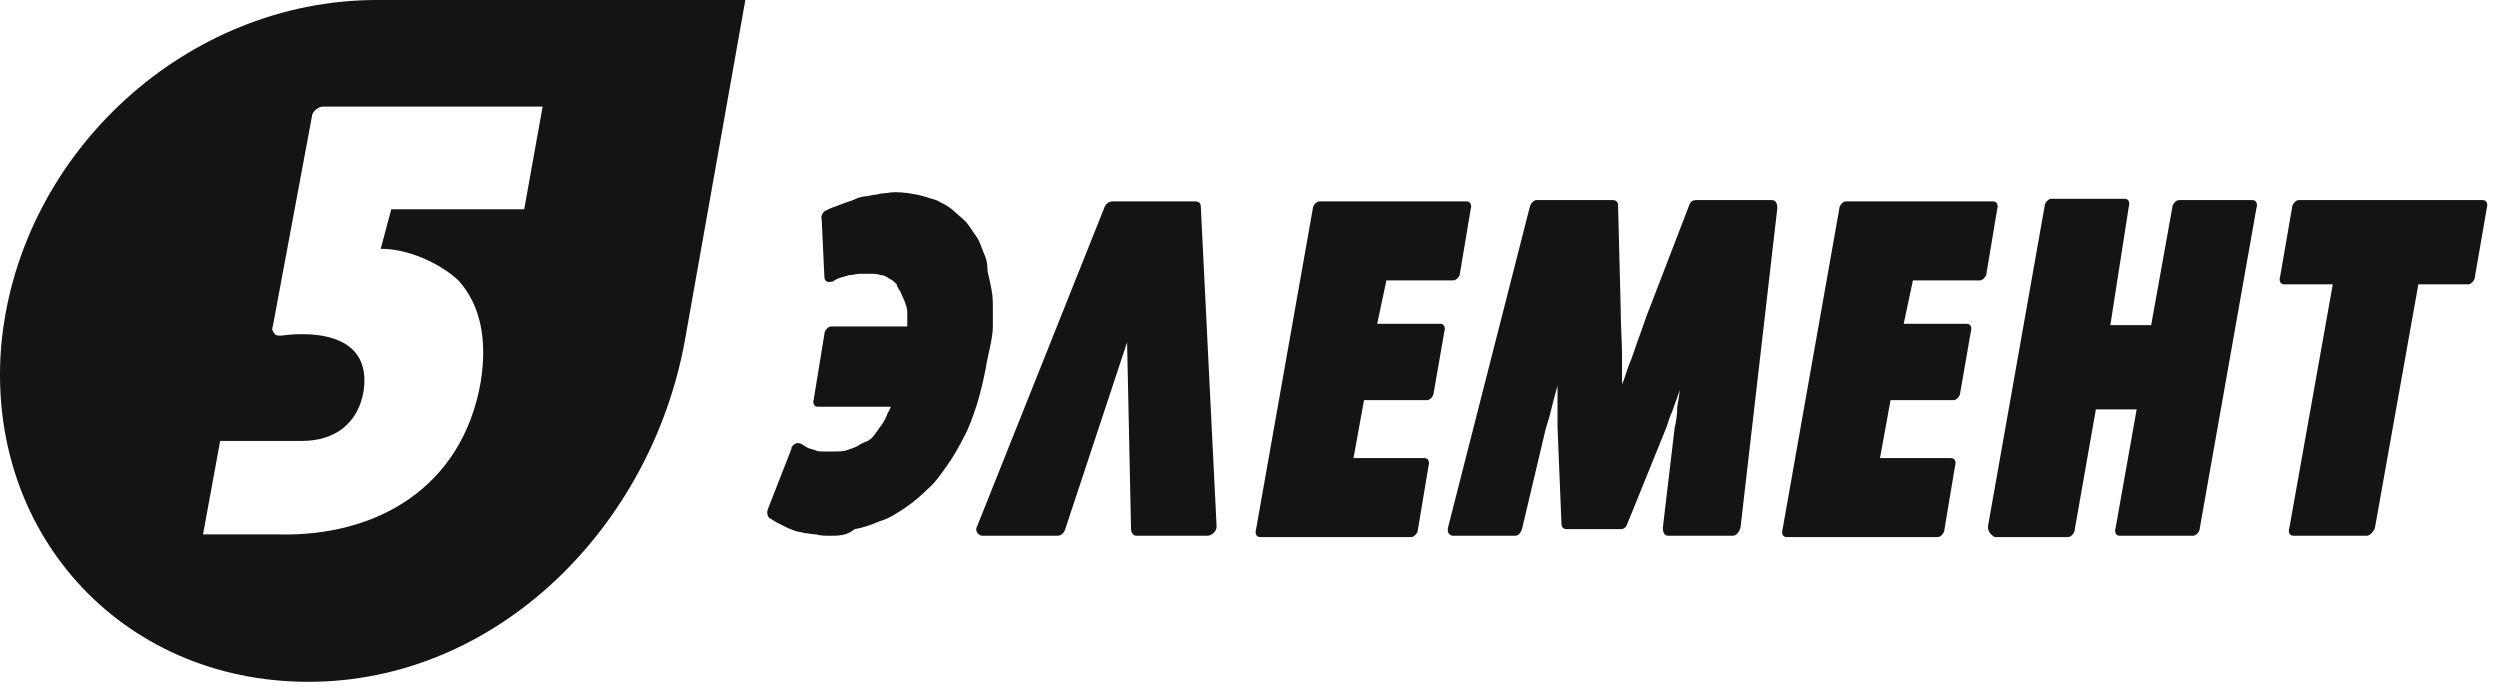 <svg width="170" height="47" viewBox="0 0 170 47" fill="none" xmlns="http://www.w3.org/2000/svg">
<path d="M81.655 14.054C81.655 13.785 81.476 13.696 81.297 13.696H75.658C75.389 13.696 75.21 13.875 75.121 14.054L66.439 35.804C66.26 36.073 66.528 36.431 66.797 36.431H71.898C72.167 36.431 72.346 36.252 72.436 35.983L76.642 23.273L76.911 35.983C76.911 36.252 77.09 36.431 77.269 36.431H82.102C82.371 36.431 82.729 36.162 82.729 35.804L81.655 14.054ZM60.71 27.659H55.608C55.34 27.659 55.25 27.39 55.34 27.122L56.056 22.736C56.056 22.468 56.324 22.199 56.503 22.199H61.695C61.695 22.11 61.695 22.02 61.695 21.93C61.695 21.662 61.695 21.483 61.695 21.214C61.695 20.946 61.605 20.767 61.516 20.498C61.426 20.23 61.337 20.14 61.247 19.872C61.158 19.693 60.979 19.514 60.979 19.335C60.8 19.156 60.71 19.066 60.531 18.977C60.352 18.887 60.173 18.708 59.905 18.708C59.636 18.619 59.457 18.619 59.188 18.619C58.92 18.619 58.741 18.619 58.472 18.619C58.204 18.619 58.025 18.708 57.756 18.708C57.488 18.798 57.398 18.798 57.13 18.887C56.861 18.977 56.772 19.066 56.593 19.156H56.503C56.235 19.245 56.056 19.066 56.056 18.798L55.877 14.949C55.787 14.681 55.966 14.412 56.145 14.322C56.324 14.233 56.503 14.143 56.772 14.054C57.04 13.964 57.219 13.875 57.488 13.785C57.756 13.696 58.025 13.606 58.204 13.517C58.383 13.427 58.741 13.338 59.01 13.338C59.278 13.248 59.636 13.248 59.905 13.159C60.173 13.159 60.531 13.069 60.889 13.069C61.426 13.069 61.963 13.159 62.411 13.248C62.858 13.338 63.306 13.517 63.664 13.606C64.022 13.785 64.38 13.964 64.738 14.233C65.006 14.501 65.365 14.77 65.633 15.039C65.901 15.307 66.081 15.665 66.349 16.023C66.618 16.381 66.707 16.739 66.886 17.187C67.065 17.545 67.155 17.903 67.155 18.44C67.244 18.798 67.334 19.245 67.423 19.693C67.513 20.14 67.513 20.588 67.513 20.946C67.513 21.393 67.513 21.752 67.513 22.199C67.513 22.647 67.423 23.094 67.334 23.542C67.244 23.989 67.155 24.347 67.065 24.795V24.884C66.886 25.779 66.707 26.585 66.439 27.48C66.17 28.285 65.901 29.091 65.543 29.718C65.186 30.434 64.827 31.06 64.38 31.687C63.932 32.313 63.574 32.85 63.037 33.298C62.59 33.745 62.053 34.193 61.516 34.551C60.979 34.909 60.442 35.267 59.815 35.446C59.188 35.715 58.651 35.894 58.114 35.983C57.577 36.431 57.04 36.431 56.414 36.431C56.145 36.431 55.787 36.431 55.519 36.341C55.25 36.341 54.892 36.252 54.713 36.252C54.445 36.162 54.176 36.162 53.997 36.073C53.729 35.983 53.55 35.894 53.371 35.804C53.192 35.715 53.013 35.625 52.834 35.535C52.654 35.446 52.565 35.356 52.386 35.267C52.207 35.178 52.117 34.909 52.207 34.641L53.818 30.523V30.434C53.997 30.165 54.176 30.076 54.445 30.165C54.624 30.255 54.713 30.344 54.892 30.434C55.071 30.523 55.161 30.523 55.429 30.613C55.608 30.702 55.787 30.702 56.056 30.702C56.324 30.702 56.414 30.702 56.682 30.702C56.951 30.702 57.398 30.702 57.577 30.613C57.846 30.523 58.114 30.434 58.293 30.344C58.562 30.165 58.741 30.076 59.01 29.986C59.278 29.807 59.367 29.718 59.547 29.449C59.726 29.18 59.815 29.091 59.994 28.823C60.173 28.554 60.263 28.375 60.352 28.107C60.531 27.838 60.621 27.569 60.621 27.39L60.71 27.659ZM93.649 22.02H97.945C98.213 22.02 98.303 22.288 98.213 22.557L97.497 26.674C97.497 26.943 97.229 27.211 97.05 27.211H92.754L92.037 31.15H96.871C97.139 31.15 97.229 31.418 97.139 31.687L96.423 35.983C96.423 36.252 96.155 36.52 95.976 36.52H85.683C85.414 36.52 85.325 36.252 85.414 35.983L89.263 14.233C89.263 13.964 89.531 13.696 89.71 13.696H99.735C100.004 13.696 100.093 13.964 100.004 14.233L99.287 18.529C99.287 18.798 99.019 19.066 98.84 19.066H94.275L93.649 22.02ZM117.815 36.431H113.43C113.161 36.431 113.072 36.162 113.072 35.894L113.877 29.091C113.967 28.733 114.056 28.196 114.056 27.659L114.146 27.122L114.235 26.495L114.146 26.764L113.788 27.748L113.698 28.017C113.519 28.375 113.43 28.733 113.34 29.002L110.655 35.625C110.565 35.894 110.386 35.983 110.207 35.983H106.538C106.269 35.983 106.18 35.804 106.18 35.625L105.911 29.002V28.375V27.659V26.943V26.227L105.643 27.211L105.374 28.285L105.105 29.18L103.494 35.983C103.405 36.252 103.226 36.431 103.047 36.431H98.84H98.751C98.482 36.341 98.392 36.162 98.482 35.804L104.031 14.054C104.121 13.785 104.3 13.606 104.479 13.606H109.67C109.939 13.606 110.028 13.785 110.028 13.964L110.207 20.946C110.207 22.199 110.297 23.184 110.297 24.079V24.884C110.297 25.242 110.297 25.69 110.297 26.137C110.476 25.779 110.565 25.332 110.744 24.884C111.013 24.258 111.192 23.631 111.46 22.915C111.729 22.199 111.908 21.573 112.176 20.946L114.862 13.964C114.951 13.696 115.13 13.606 115.309 13.606H120.501C120.769 13.606 120.859 13.875 120.859 14.143L118.352 35.894C118.263 36.162 118.084 36.431 117.815 36.431ZM129.451 22.02H133.748C134.016 22.02 134.106 22.288 134.016 22.557L133.3 26.674C133.3 26.943 133.032 27.211 132.853 27.211H128.556L127.84 31.15H132.674C132.942 31.15 133.032 31.418 132.942 31.687L132.226 35.983C132.226 36.252 131.957 36.52 131.778 36.52H121.485C121.217 36.52 121.127 36.252 121.217 35.983L125.065 14.233C125.065 13.964 125.334 13.696 125.513 13.696H135.538C135.806 13.696 135.896 13.964 135.806 14.233L135.09 18.529C135.09 18.798 134.822 19.066 134.643 19.066H130.078L129.451 22.02ZM135.18 35.804L139.029 14.054C139.029 13.785 139.297 13.517 139.476 13.517H144.488C144.757 13.517 144.846 13.785 144.757 14.054L143.504 22.11H146.279L147.711 14.143C147.711 13.875 147.979 13.606 148.158 13.606H153.171C153.439 13.606 153.529 13.875 153.439 14.143L149.59 35.894C149.59 36.162 149.322 36.431 149.143 36.431H144.13C143.862 36.431 143.772 36.162 143.862 35.894L145.294 27.838H142.519L141.087 35.983C141.087 36.252 140.819 36.52 140.64 36.52H135.627C135.359 36.341 135.18 36.162 135.18 35.804ZM160.958 36.431H155.945C155.677 36.431 155.587 36.162 155.677 35.894L158.63 19.335H155.319C155.05 19.335 154.961 19.066 155.05 18.798L155.856 14.143C155.856 13.875 156.124 13.606 156.303 13.606H168.834C169.103 13.606 169.192 13.875 169.103 14.143L168.297 18.798C168.297 19.066 168.029 19.335 167.85 19.335H164.448L161.495 35.894C161.405 36.162 161.137 36.431 160.958 36.431Z" fill="#141414"/>
<path fill-rule="evenodd" clip-rule="evenodd" d="M20.968 46.364C8.169 46.364 -1.14 36.071 0.113 23.182C1.456 10.293 12.733 0 25.622 0H50.684L46.567 23.182C44.24 35.892 33.768 46.364 20.968 46.364ZM26.606 14.231L25.89 16.916C27.769 16.916 29.917 17.901 31.17 19.064C32.692 20.765 33.14 23.092 32.692 25.956C31.439 33.207 25.532 36.518 18.908 36.339H18.64H18.371H17.834H13.806L14.97 29.984H18.997H20.34H20.519C22.846 29.984 24.368 28.731 24.726 26.583C25.263 22.913 21.772 22.466 19.087 22.824C18.908 22.824 18.729 22.824 18.64 22.645C18.55 22.555 18.46 22.376 18.55 22.197L21.235 7.787C21.325 7.518 21.683 7.25 21.951 7.25H36.899L35.646 14.231H26.606Z" fill="#141414"/>
</svg>
